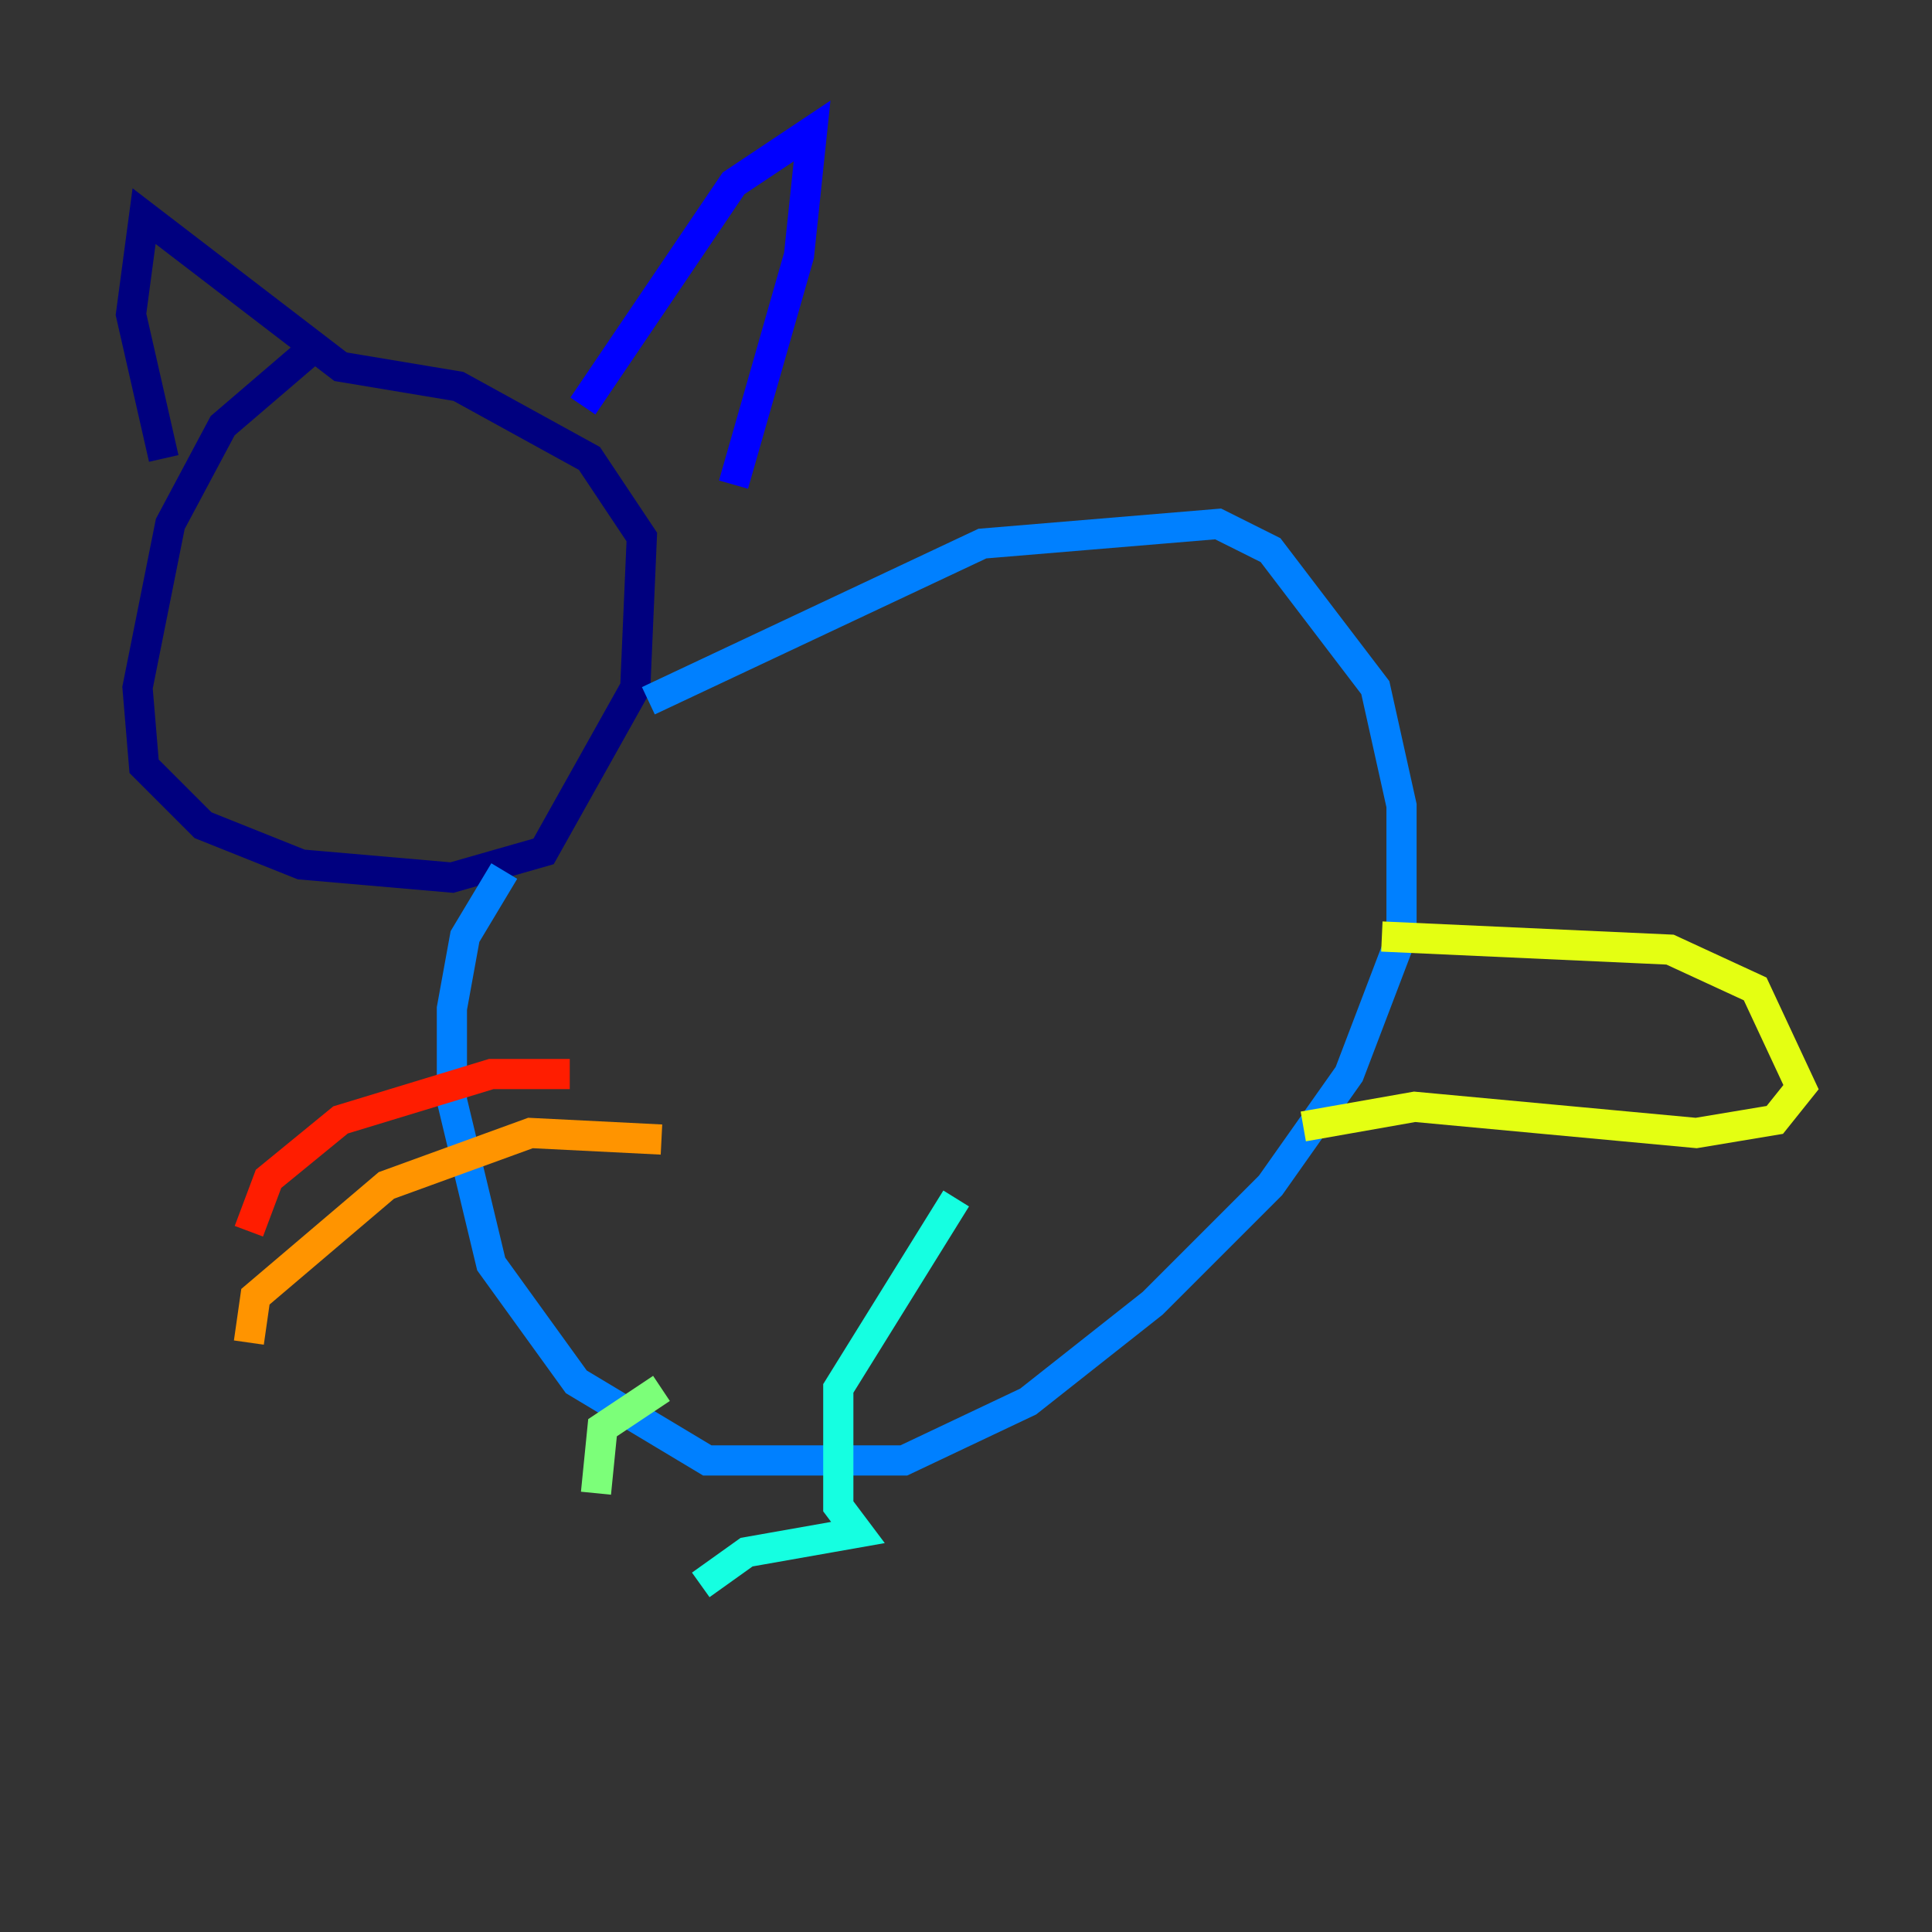 <?xml version="1.0" encoding="utf-8" ?>
<svg baseProfile="tiny" height="128" version="1.2" viewBox="0,0,128,128" width="128" xmlns="http://www.w3.org/2000/svg" xmlns:ev="http://www.w3.org/2001/xml-events" xmlns:xlink="http://www.w3.org/1999/xlink"><rect x="0" y="0" width="128" height="128" fill="#333333" stroke="none"/><defs /><polyline fill="none" points="20.827,22.997 14.752,28.203 11.281,34.712 9.112,45.559 9.546,50.766 13.451,54.671 19.959,57.275 29.939,58.142 36.014,56.407 42.088,45.559 42.522,35.58 39.051,30.373 30.373,25.6 22.563,24.298 9.546,14.319 8.678,20.827 10.848,30.373" stroke="#00007f" stroke-width="2" /><polyline fill="none" points="38.617,26.902 48.597,12.149 53.803,8.678 52.936,16.922 48.597,32.108" stroke="#0000ff" stroke-width="2" /><polyline fill="none" points="42.956,46.427 65.085,36.014 80.705,34.712 84.176,36.447 91.119,45.559 92.854,53.37 92.854,62.047 89.383,71.159 84.176,78.536 76.366,86.346 68.122,92.854 59.878,96.759 46.861,96.759 38.183,91.552 32.542,83.742 29.939,72.895 29.939,66.82 30.807,62.047 33.41,57.709" stroke="#0080ff" stroke-width="2" /><polyline fill="none" points="63.349,79.403 55.539,91.986 55.539,99.797 56.841,101.532 49.464,102.834 46.427,105.003" stroke="#15ffe1" stroke-width="2" /><polyline fill="none" points="43.824,91.986 39.919,94.59 39.485,98.929" stroke="#7cff79" stroke-width="2" /><polyline fill="none" points="91.552,62.047 110.644,62.915 116.285,65.519 119.322,72.027 117.586,74.197 112.38,75.064 93.722,73.329 86.346,74.63" stroke="#e4ff12" stroke-width="2" /><polyline fill="none" points="43.824,75.498 35.146,75.064 25.6,78.536 16.922,85.912 16.488,88.949" stroke="#ff9400" stroke-width="2" /><polyline fill="none" points="37.749,71.159 32.542,71.159 22.563,74.197 17.79,78.102 16.488,81.573" stroke="#ff1d00" stroke-width="2" /><polyline fill="none" points="22.129,37.749 22.129,37.749" stroke="#7f0000" stroke-width="2" /></svg>